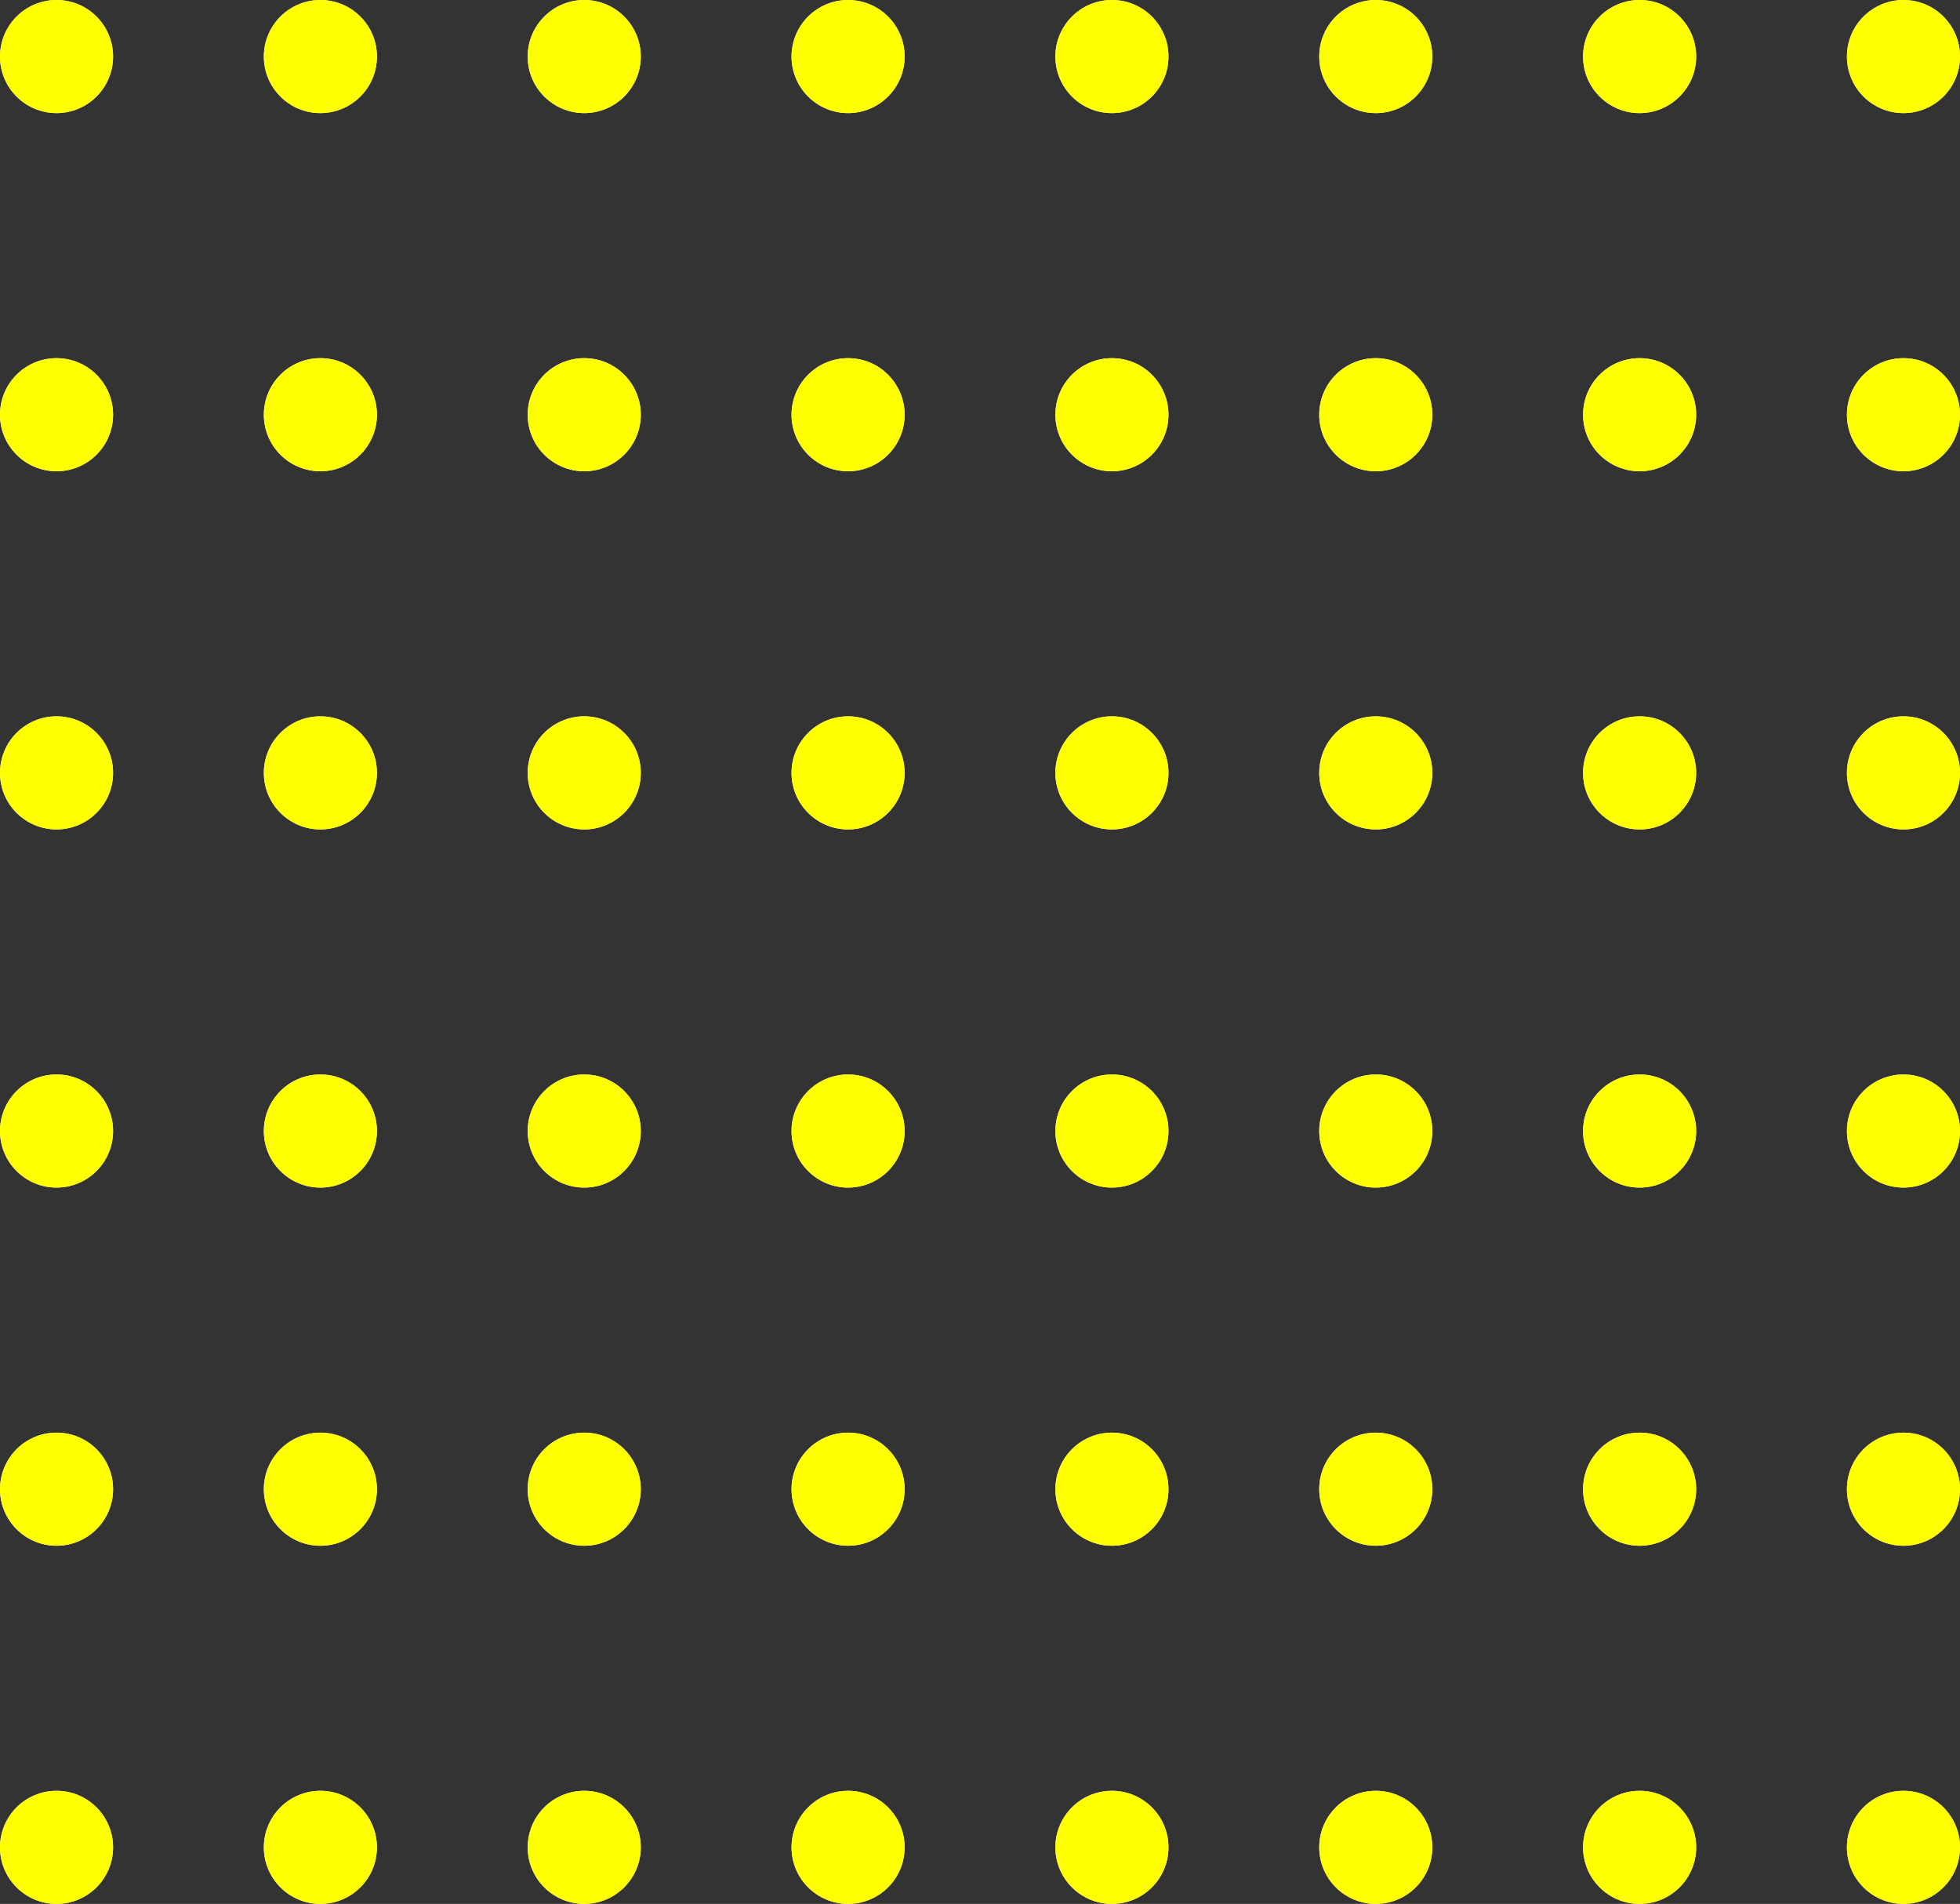 <svg width="104" height="101" viewBox="0 0 104 101" fill="none" xmlns="http://www.w3.org/2000/svg">
<rect x="0" y="0" width="104" height="101" fill="#333333" stroke="none"/>
<circle cx="59" cy="3" r="3" fill="#F2F7FF"/>
<circle cx="59" cy="3" r="3" fill="#FFFF00"/>
<circle cx="101" cy="3" r="3" fill="#F2F7FF"/>
<circle cx="101" cy="3" r="3" fill="#FFFF00"/>
<circle cx="87" cy="3" r="3" fill="#F2F7FF"/>
<circle cx="87" cy="3" r="3" fill="#FFFF00"/>
<circle cx="73" cy="3" r="3" fill="#F2F7FF"/>
<circle cx="73" cy="3" r="3" fill="#FFFF00"/>
<circle cx="59" cy="22" r="3" fill="#F2F7FF"/>
<circle cx="59" cy="22" r="3" fill="#FFFF00"/>
<circle cx="101" cy="22" r="3" fill="#F2F7FF"/>
<circle cx="101" cy="22" r="3" fill="#FFFF00"/>
<circle cx="87" cy="22" r="3" fill="#F2F7FF"/>
<circle cx="87" cy="22" r="3" fill="#FFFF00"/>
<circle cx="73" cy="22" r="3" fill="#F2F7FF"/>
<circle cx="73" cy="22" r="3" fill="#FFFF00"/>
<circle cx="59" cy="41" r="3" fill="#F2F7FF"/>
<circle cx="59" cy="41" r="3" fill="#FFFF00"/>
<circle cx="101" cy="41" r="3" fill="#F2F7FF"/>
<circle cx="101" cy="41" r="3" fill="#FFFF00"/>
<circle cx="87" cy="41" r="3" fill="#F2F7FF"/>
<circle cx="87" cy="41" r="3" fill="#FFFF00"/>
<circle cx="73" cy="41" r="3" fill="#F2F7FF"/>
<circle cx="73" cy="41" r="3" fill="#FFFF00"/>
<circle cx="59" cy="60" r="3" fill="#F2F7FF"/>
<circle cx="59" cy="60" r="3" fill="#FFFF00"/>
<circle cx="101" cy="60" r="3" fill="#F2F7FF"/>
<circle cx="101" cy="60" r="3" fill="#FFFF00"/>
<circle cx="87" cy="60" r="3" fill="#F2F7FF"/>
<circle cx="87" cy="60" r="3" fill="#FFFF00"/>
<circle cx="73" cy="60" r="3" fill="#F2F7FF"/>
<circle cx="73" cy="60" r="3" fill="#FFFF00"/>
<circle cx="59" cy="79" r="3" fill="#F2F7FF"/>
<circle cx="59" cy="79" r="3" fill="#FFFF00"/>
<circle cx="101" cy="79" r="3" fill="#F2F7FF"/>
<circle cx="101" cy="79" r="3" fill="#FFFF00"/>
<circle cx="87" cy="79" r="3" fill="#F2F7FF"/>
<circle cx="87" cy="79" r="3" fill="#FFFF00"/>
<circle cx="73" cy="79" r="3" fill="#F2F7FF"/>
<circle cx="73" cy="79" r="3" fill="#FFFF00"/>
<circle cx="59" cy="98" r="3" fill="#F2F7FF"/>
<circle cx="59" cy="98" r="3" fill="#FFFF00"/>
<circle cx="101" cy="98" r="3" fill="#F2F7FF"/>
<circle cx="101" cy="98" r="3" fill="#FFFF00"/>
<circle cx="87" cy="98" r="3" fill="#F2F7FF"/>
<circle cx="87" cy="98" r="3" fill="#FFFF00"/>
<circle cx="73" cy="98" r="3" fill="#F2F7FF"/>
<circle cx="73" cy="98" r="3" fill="#FFFF00"/>
<circle cx="3" cy="3" r="3" fill="#F2F7FF"/>
<circle cx="3" cy="3" r="3" fill="#FFFF00"/>
<circle cx="45" cy="3" r="3" fill="#F2F7FF"/>
<circle cx="45" cy="3" r="3" fill="#FFFF00"/>
<circle cx="31" cy="3" r="3" fill="#F2F7FF"/>
<circle cx="31" cy="3" r="3" fill="#FFFF00"/>
<circle cx="17" cy="3" r="3" fill="#F2F7FF"/>
<circle cx="17" cy="3" r="3" fill="#FFFF00"/>
<circle cx="3" cy="22" r="3" fill="#F2F7FF"/>
<circle cx="3" cy="22" r="3" fill="#FFFF00"/>
<circle cx="45" cy="22" r="3" fill="#F2F7FF"/>
<circle cx="45" cy="22" r="3" fill="#FFFF00"/>
<circle cx="31" cy="22" r="3" fill="#F2F7FF"/>
<circle cx="31" cy="22" r="3" fill="#FFFF00"/>
<circle cx="17" cy="22" r="3" fill="#F2F7FF"/>
<circle cx="17" cy="22" r="3" fill="#FFFF00"/>
<circle cx="3" cy="41" r="3" fill="#F2F7FF"/>
<circle cx="3" cy="41" r="3" fill="#FFFF00"/>
<circle cx="45" cy="41" r="3" fill="#F2F7FF"/>
<circle cx="45" cy="41" r="3" fill="#FFFF00"/>
<circle cx="31" cy="41" r="3" fill="#F2F7FF"/>
<circle cx="31" cy="41" r="3" fill="#FFFF00"/>
<circle cx="17" cy="41" r="3" fill="#F2F7FF"/>
<circle cx="17" cy="41" r="3" fill="#FFFF00"/>
<circle cx="3" cy="60" r="3" fill="#F2F7FF"/>
<circle cx="3" cy="60" r="3" fill="#FFFF00"/>
<circle cx="45" cy="60" r="3" fill="#F2F7FF"/>
<circle cx="45" cy="60" r="3" fill="#FFFF00"/>
<circle cx="31" cy="60" r="3" fill="#F2F7FF"/>
<circle cx="31" cy="60" r="3" fill="#FFFF00"/>
<circle cx="17" cy="60" r="3" fill="#F2F7FF"/>
<circle cx="17" cy="60" r="3" fill="#FFFF00"/>
<circle cx="3" cy="79" r="3" fill="#F2F7FF"/>
<circle cx="3" cy="79" r="3" fill="#FFFF00"/>
<circle cx="45" cy="79" r="3" fill="#F2F7FF"/>
<circle cx="45" cy="79" r="3" fill="#FFFF00"/>
<circle cx="31" cy="79" r="3" fill="#F2F7FF"/>
<circle cx="31" cy="79" r="3" fill="#FFFF00"/>
<circle cx="17" cy="79" r="3" fill="#F2F7FF"/>
<circle cx="17" cy="79" r="3" fill="#FFFF00"/>
<circle cx="3" cy="98" r="3" fill="#F2F7FF"/>
<circle cx="3" cy="98" r="3" fill="#FFFF00"/>
<circle cx="45" cy="98" r="3" fill="#F2F7FF"/>
<circle cx="45" cy="98" r="3" fill="#FFFF00"/>
<circle cx="31" cy="98" r="3" fill="#F2F7FF"/>
<circle cx="31" cy="98" r="3" fill="#FFFF00"/>
<circle cx="17" cy="98" r="3" fill="#F2F7FF"/>
<circle cx="17" cy="98" r="3" fill="#FFFF00"/>
</svg>
